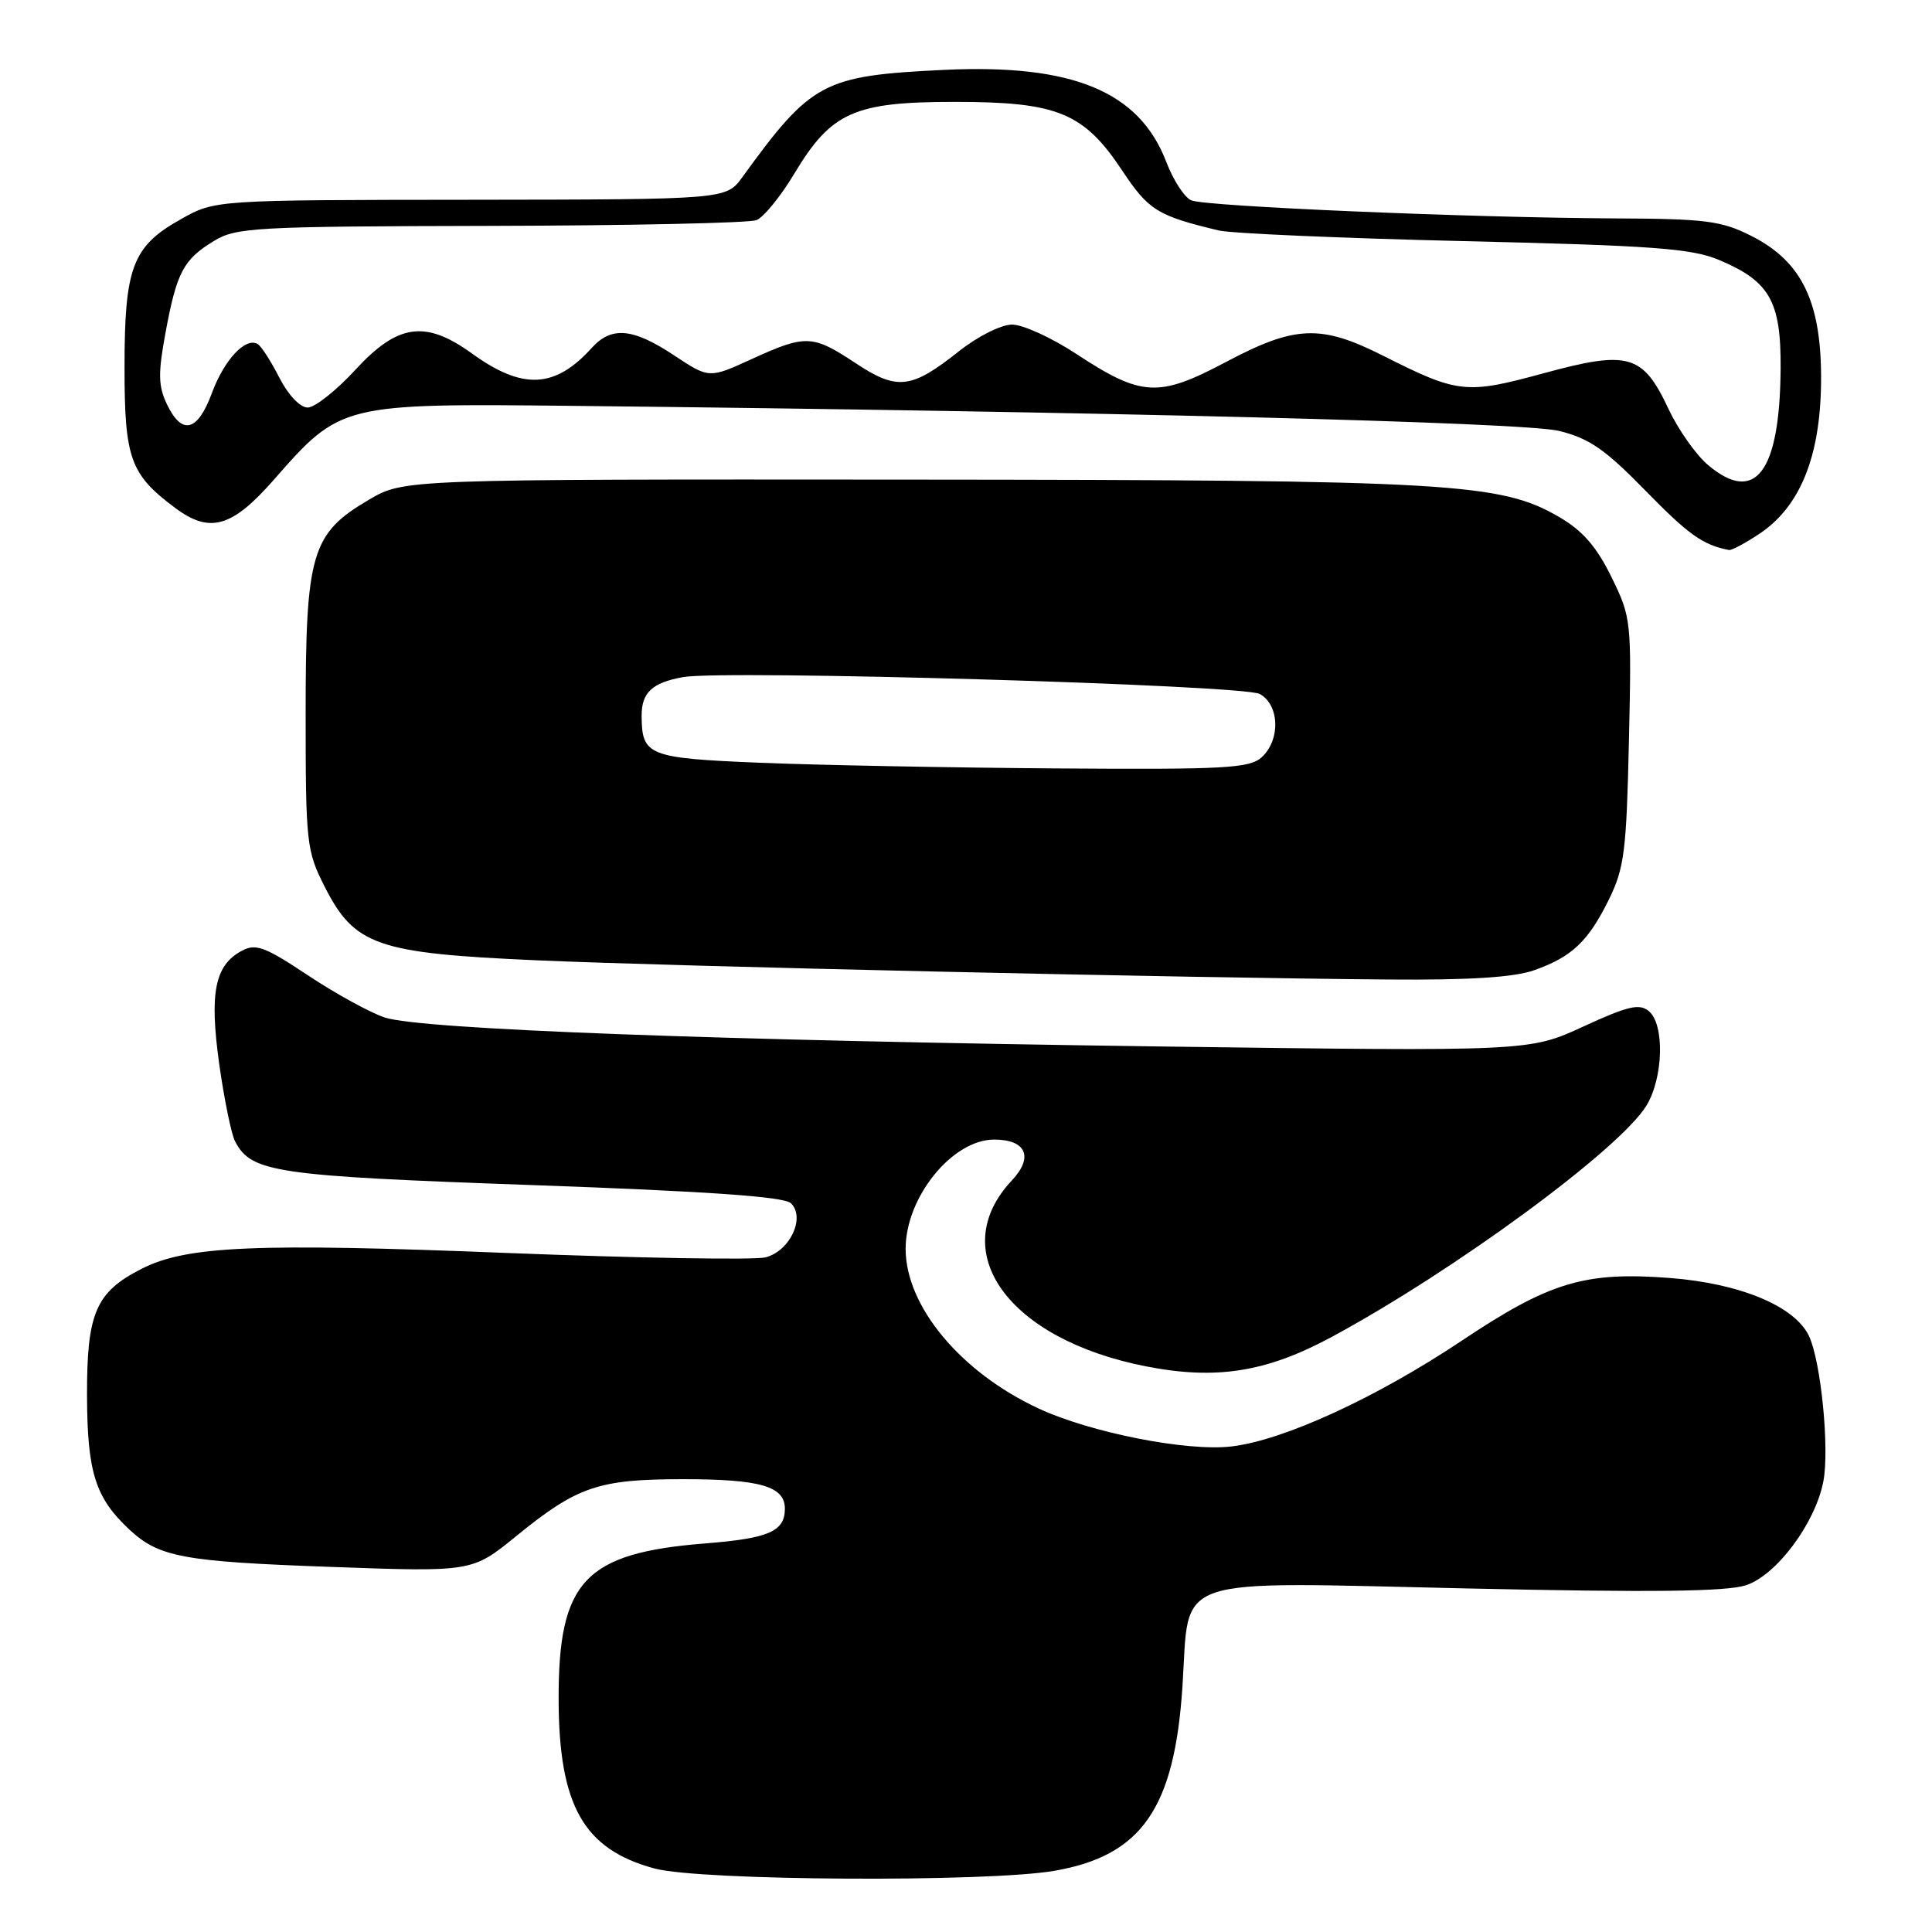 <?xml version="1.0" encoding="UTF-8" standalone="no"?>
<!DOCTYPE svg PUBLIC "-//W3C//DTD SVG 1.1//EN" "http://www.w3.org/Graphics/SVG/1.1/DTD/svg11.dtd" >
<svg xmlns="http://www.w3.org/2000/svg" xmlns:xlink="http://www.w3.org/1999/xlink" version="1.1" viewBox="0 0 256 256">
 <g >
 <path fill="currentColor"
d=" M 139.73 247.89 C 151.28 245.88 155.62 239.63 156.68 223.49 C 157.66 208.52 154.53 209.60 194.54 210.48 C 218.95 211.02 228.77 210.90 231.36 210.05 C 235.43 208.70 240.57 201.78 241.61 196.26 C 242.43 191.91 241.28 180.37 239.70 177.03 C 237.83 173.08 230.59 170.06 221.27 169.34 C 209.99 168.47 205.32 169.88 193.69 177.65 C 182.40 185.19 170.10 190.85 163.19 191.66 C 157.30 192.36 144.45 189.83 137.55 186.60 C 127.26 181.80 120.00 173.06 120.00 165.47 C 120.00 158.64 126.19 151.00 131.73 151.00 C 135.98 151.00 136.99 153.32 134.08 156.41 C 125.22 165.84 133.58 177.46 151.81 181.04 C 161.13 182.88 167.79 181.83 176.46 177.15 C 192.75 168.36 214.64 152.27 218.16 146.50 C 220.41 142.82 220.59 135.73 218.48 133.98 C 217.23 132.94 215.70 133.30 209.80 136.02 C 202.64 139.32 202.64 139.32 153.57 138.66 C 94.85 137.86 55.78 136.40 51.00 134.83 C 49.08 134.20 44.50 131.69 40.84 129.26 C 35.10 125.44 33.89 124.99 32.05 125.98 C 28.46 127.89 27.73 131.55 29.05 141.00 C 29.71 145.67 30.65 150.28 31.15 151.24 C 33.30 155.36 36.44 155.82 70.57 157.03 C 93.80 157.86 103.88 158.56 104.79 159.43 C 106.77 161.31 104.66 165.80 101.42 166.61 C 99.97 166.97 84.63 166.71 67.34 166.03 C 33.81 164.69 24.71 165.09 18.77 168.12 C 12.68 171.22 11.50 173.98 11.53 184.96 C 11.57 195.11 12.63 198.47 17.15 202.68 C 21.07 206.33 24.25 206.92 43.77 207.62 C 62.56 208.30 62.56 208.30 68.38 203.56 C 76.49 196.95 79.28 196.00 90.53 196.00 C 100.75 196.00 104.00 196.94 104.00 199.91 C 104.00 202.92 101.88 203.84 93.47 204.51 C 77.47 205.78 73.98 209.48 74.02 225.21 C 74.06 239.28 77.34 245.06 86.75 247.59 C 92.81 249.22 130.84 249.43 139.73 247.89 Z  M 203.32 128.55 C 208.32 126.77 210.47 124.72 213.22 119.12 C 215.23 115.02 215.52 112.68 215.84 98.22 C 216.20 82.25 216.16 81.84 213.53 76.47 C 211.58 72.48 209.72 70.33 206.67 68.55 C 198.87 63.97 192.44 63.60 120.50 63.55 C 53.50 63.50 53.50 63.50 48.88 66.22 C 41.27 70.69 40.50 73.29 40.50 94.50 C 40.50 111.71 40.61 112.72 43.00 117.45 C 46.96 125.28 49.91 126.31 71.00 127.24 C 89.18 128.05 157.01 129.58 184.00 129.79 C 194.81 129.88 200.65 129.50 203.32 128.55 Z  M 233.10 70.75 C 238.49 67.18 241.19 60.59 241.30 50.72 C 241.41 40.11 238.83 34.67 232.04 31.25 C 228.09 29.26 226.02 28.99 214.04 28.94 C 194.87 28.85 159.81 27.36 157.86 26.55 C 156.96 26.18 155.47 23.89 154.54 21.46 C 150.97 12.11 142.12 8.45 125.08 9.26 C 109.05 10.03 107.52 10.85 98.36 23.48 C 96.21 26.43 96.21 26.43 62.36 26.47 C 28.50 26.50 28.50 26.50 24.01 29.02 C 17.55 32.63 16.50 35.38 16.50 48.68 C 16.50 60.77 17.25 62.86 23.22 67.31 C 27.80 70.73 30.74 69.89 36.27 63.59 C 45.13 53.48 45.23 53.45 76.00 53.78 C 145.97 54.53 201.94 55.95 206.60 57.10 C 210.60 58.09 212.70 59.55 218.07 65.05 C 223.73 70.85 225.66 72.22 229.10 72.88 C 229.43 72.95 231.23 71.99 233.10 70.75 Z  M 100.71 101.07 C 85.88 100.46 85.05 100.13 85.02 94.87 C 85.00 91.78 86.39 90.47 90.50 89.72 C 95.89 88.74 164.66 90.75 166.91 91.95 C 169.55 93.37 169.70 98.06 167.17 100.35 C 165.56 101.80 162.34 101.98 139.92 101.82 C 125.94 101.72 108.30 101.38 100.71 101.07 Z  M 226.35 61.64 C 224.74 60.29 222.38 56.94 221.09 54.20 C 217.69 46.94 215.81 46.39 204.57 49.45 C 194.25 52.27 193.21 52.15 183.28 47.14 C 175.01 42.97 171.62 43.10 162.44 47.97 C 153.48 52.71 151.28 52.59 142.59 46.88 C 139.35 44.75 135.52 43.00 134.09 43.01 C 132.64 43.02 129.55 44.57 127.08 46.53 C 120.75 51.56 118.89 51.78 113.34 48.10 C 107.66 44.34 106.76 44.31 99.60 47.58 C 93.96 50.16 93.96 50.16 89.31 47.08 C 83.85 43.46 81.02 43.21 78.41 46.10 C 73.53 51.49 69.25 51.69 62.55 46.85 C 56.37 42.38 52.71 42.89 47.09 49.00 C 44.56 51.75 41.72 54.00 40.77 54.00 C 39.76 54.00 38.20 52.35 37.03 50.07 C 35.93 47.91 34.64 45.89 34.16 45.60 C 32.56 44.61 29.71 47.66 28.07 52.10 C 26.18 57.21 24.11 57.72 22.12 53.57 C 20.97 51.16 20.93 49.50 21.92 44.15 C 23.40 36.11 24.29 34.40 28.31 31.95 C 31.29 30.13 33.66 30.00 65.00 29.93 C 83.43 29.89 99.28 29.55 100.23 29.17 C 101.18 28.80 103.43 26.04 105.23 23.04 C 110.15 14.85 113.15 13.50 126.50 13.50 C 140.14 13.50 143.60 14.92 148.71 22.62 C 152.19 27.86 153.38 28.60 161.50 30.54 C 163.15 30.93 177.78 31.57 194.00 31.95 C 219.04 32.54 224.14 32.92 227.77 34.44 C 234.51 37.27 236.01 39.92 235.94 48.88 C 235.84 62.56 232.59 66.89 226.35 61.64 Z "/>
</g>
</svg>